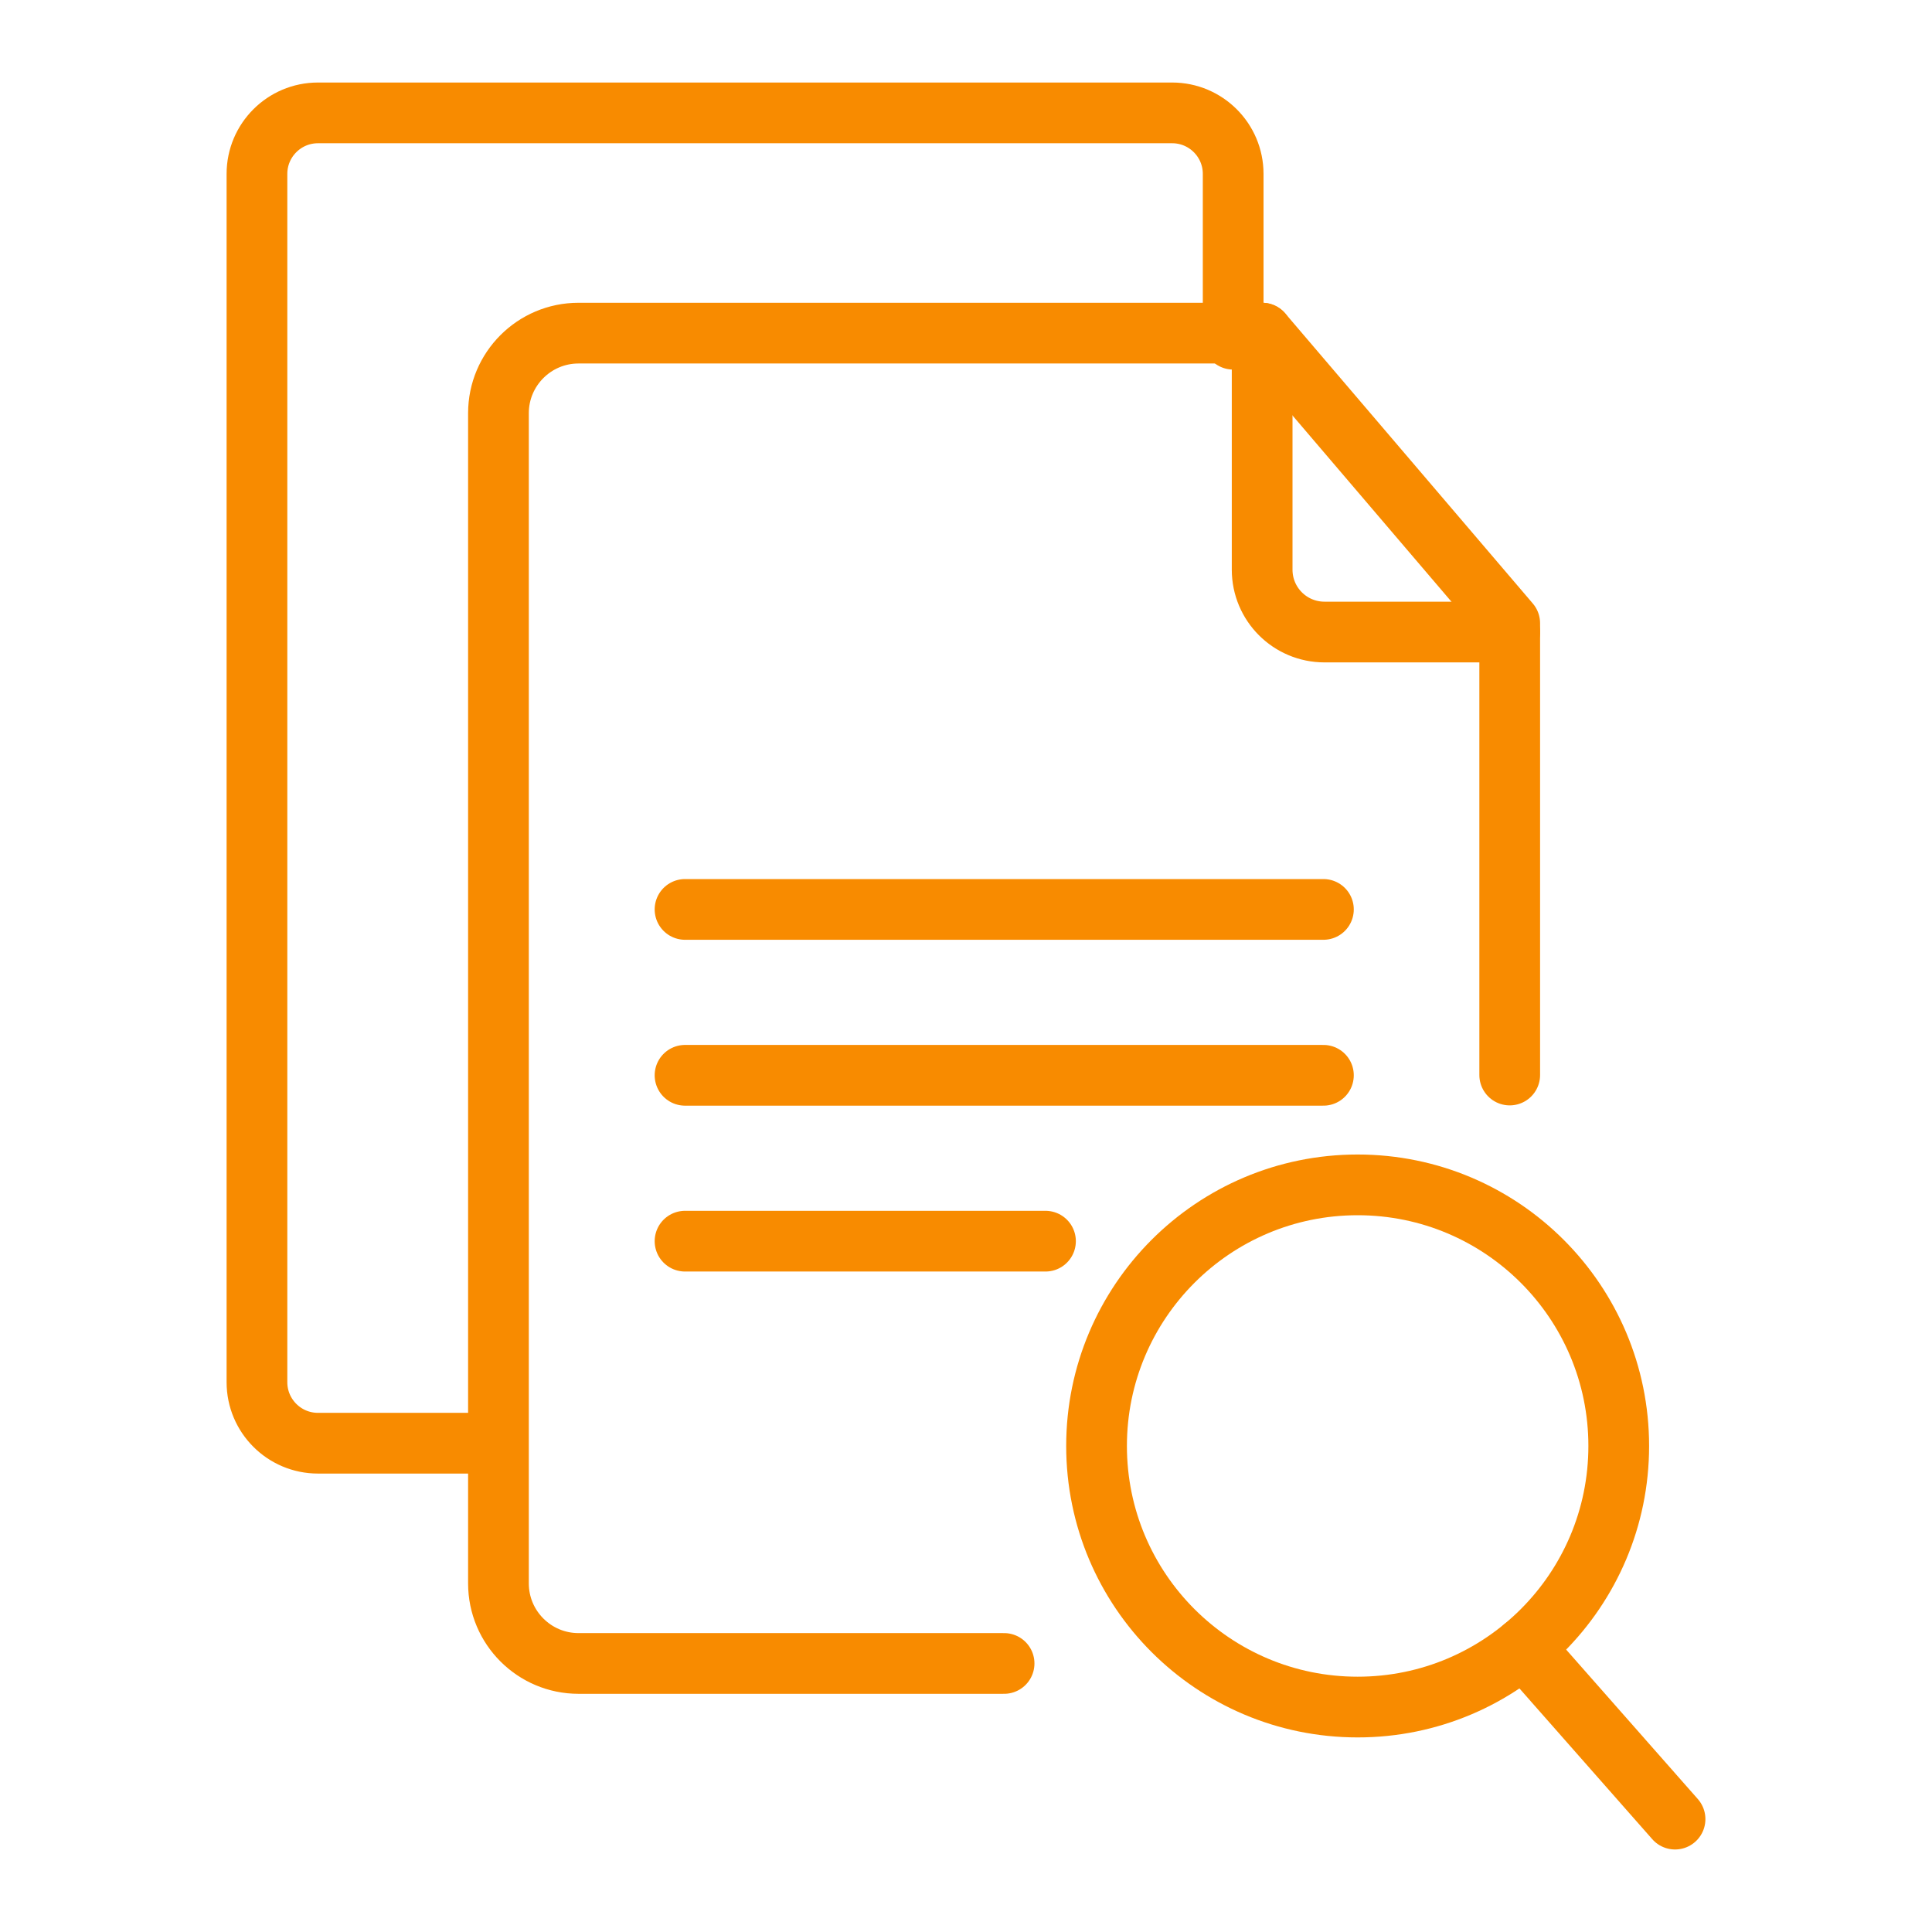 <?xml version="1.0" encoding="utf-8"?>
<!-- Generator: Adobe Illustrator 23.0.1, SVG Export Plug-In . SVG Version: 6.00 Build 0)  -->
<svg version="1.1" id="Layer_1" xmlns="http://www.w3.org/2000/svg" xmlns:xlink="http://www.w3.org/1999/xlink" x="0px" y="0px"
	 viewBox="0 0 70 70" style="enable-background:new 0 0 70 70;" xml:space="preserve">
<style type="text/css">
	.st0{fill:none;stroke:#004EFF;stroke-width:2.2;stroke-linecap:round;stroke-miterlimit:10;}
	.st1{fill:none;stroke:#F88B00;stroke-width:2.2;stroke-linecap:round;stroke-linejoin:round;stroke-miterlimit:10;}
</style>
<g>
	<path class="st1" d="M36.38,60.27H20.96c-1.6,0-2.9-1.3-2.9-2.9V14.97c0-1.6,1.3-2.9,2.9-2.9h24.77l8.97,10.51v16.37"/>
	<path class="st1" d="M44.68,12.29V6.3c0-1.22-0.99-2.21-2.21-2.21H11.52c-1.22,0-2.21,0.99-2.21,2.21v43.78
		c0,1.22,0.99,2.21,2.21,2.21h6.45"/>
	<line class="st1" x1="24.82" y1="32.95" x2="47.95" y2="32.95"/>
	<line class="st1" x1="24.82" y1="38.96" x2="47.95" y2="38.96"/>
	<line class="st1" x1="24.82" y1="44.97" x2="37.88" y2="44.97"/>
	<path class="st1" d="M45.73,12.07v8.57c0,1.25,1.01,2.26,2.26,2.26h6.71"/>
	<g>
		<path class="st1" d="M58.65,52.39c0,5.22-4.23,9.46-9.46,9.46c-5.22,0-9.46-4.23-9.46-9.46c0-5.22,4.23-9.46,9.46-9.46
			C54.42,42.93,58.65,47.17,58.65,52.39z"/>
		<line class="st1" x1="55.21" y1="59.69" x2="60.69" y2="65.91"/>
	</g>
</g>
</svg>
